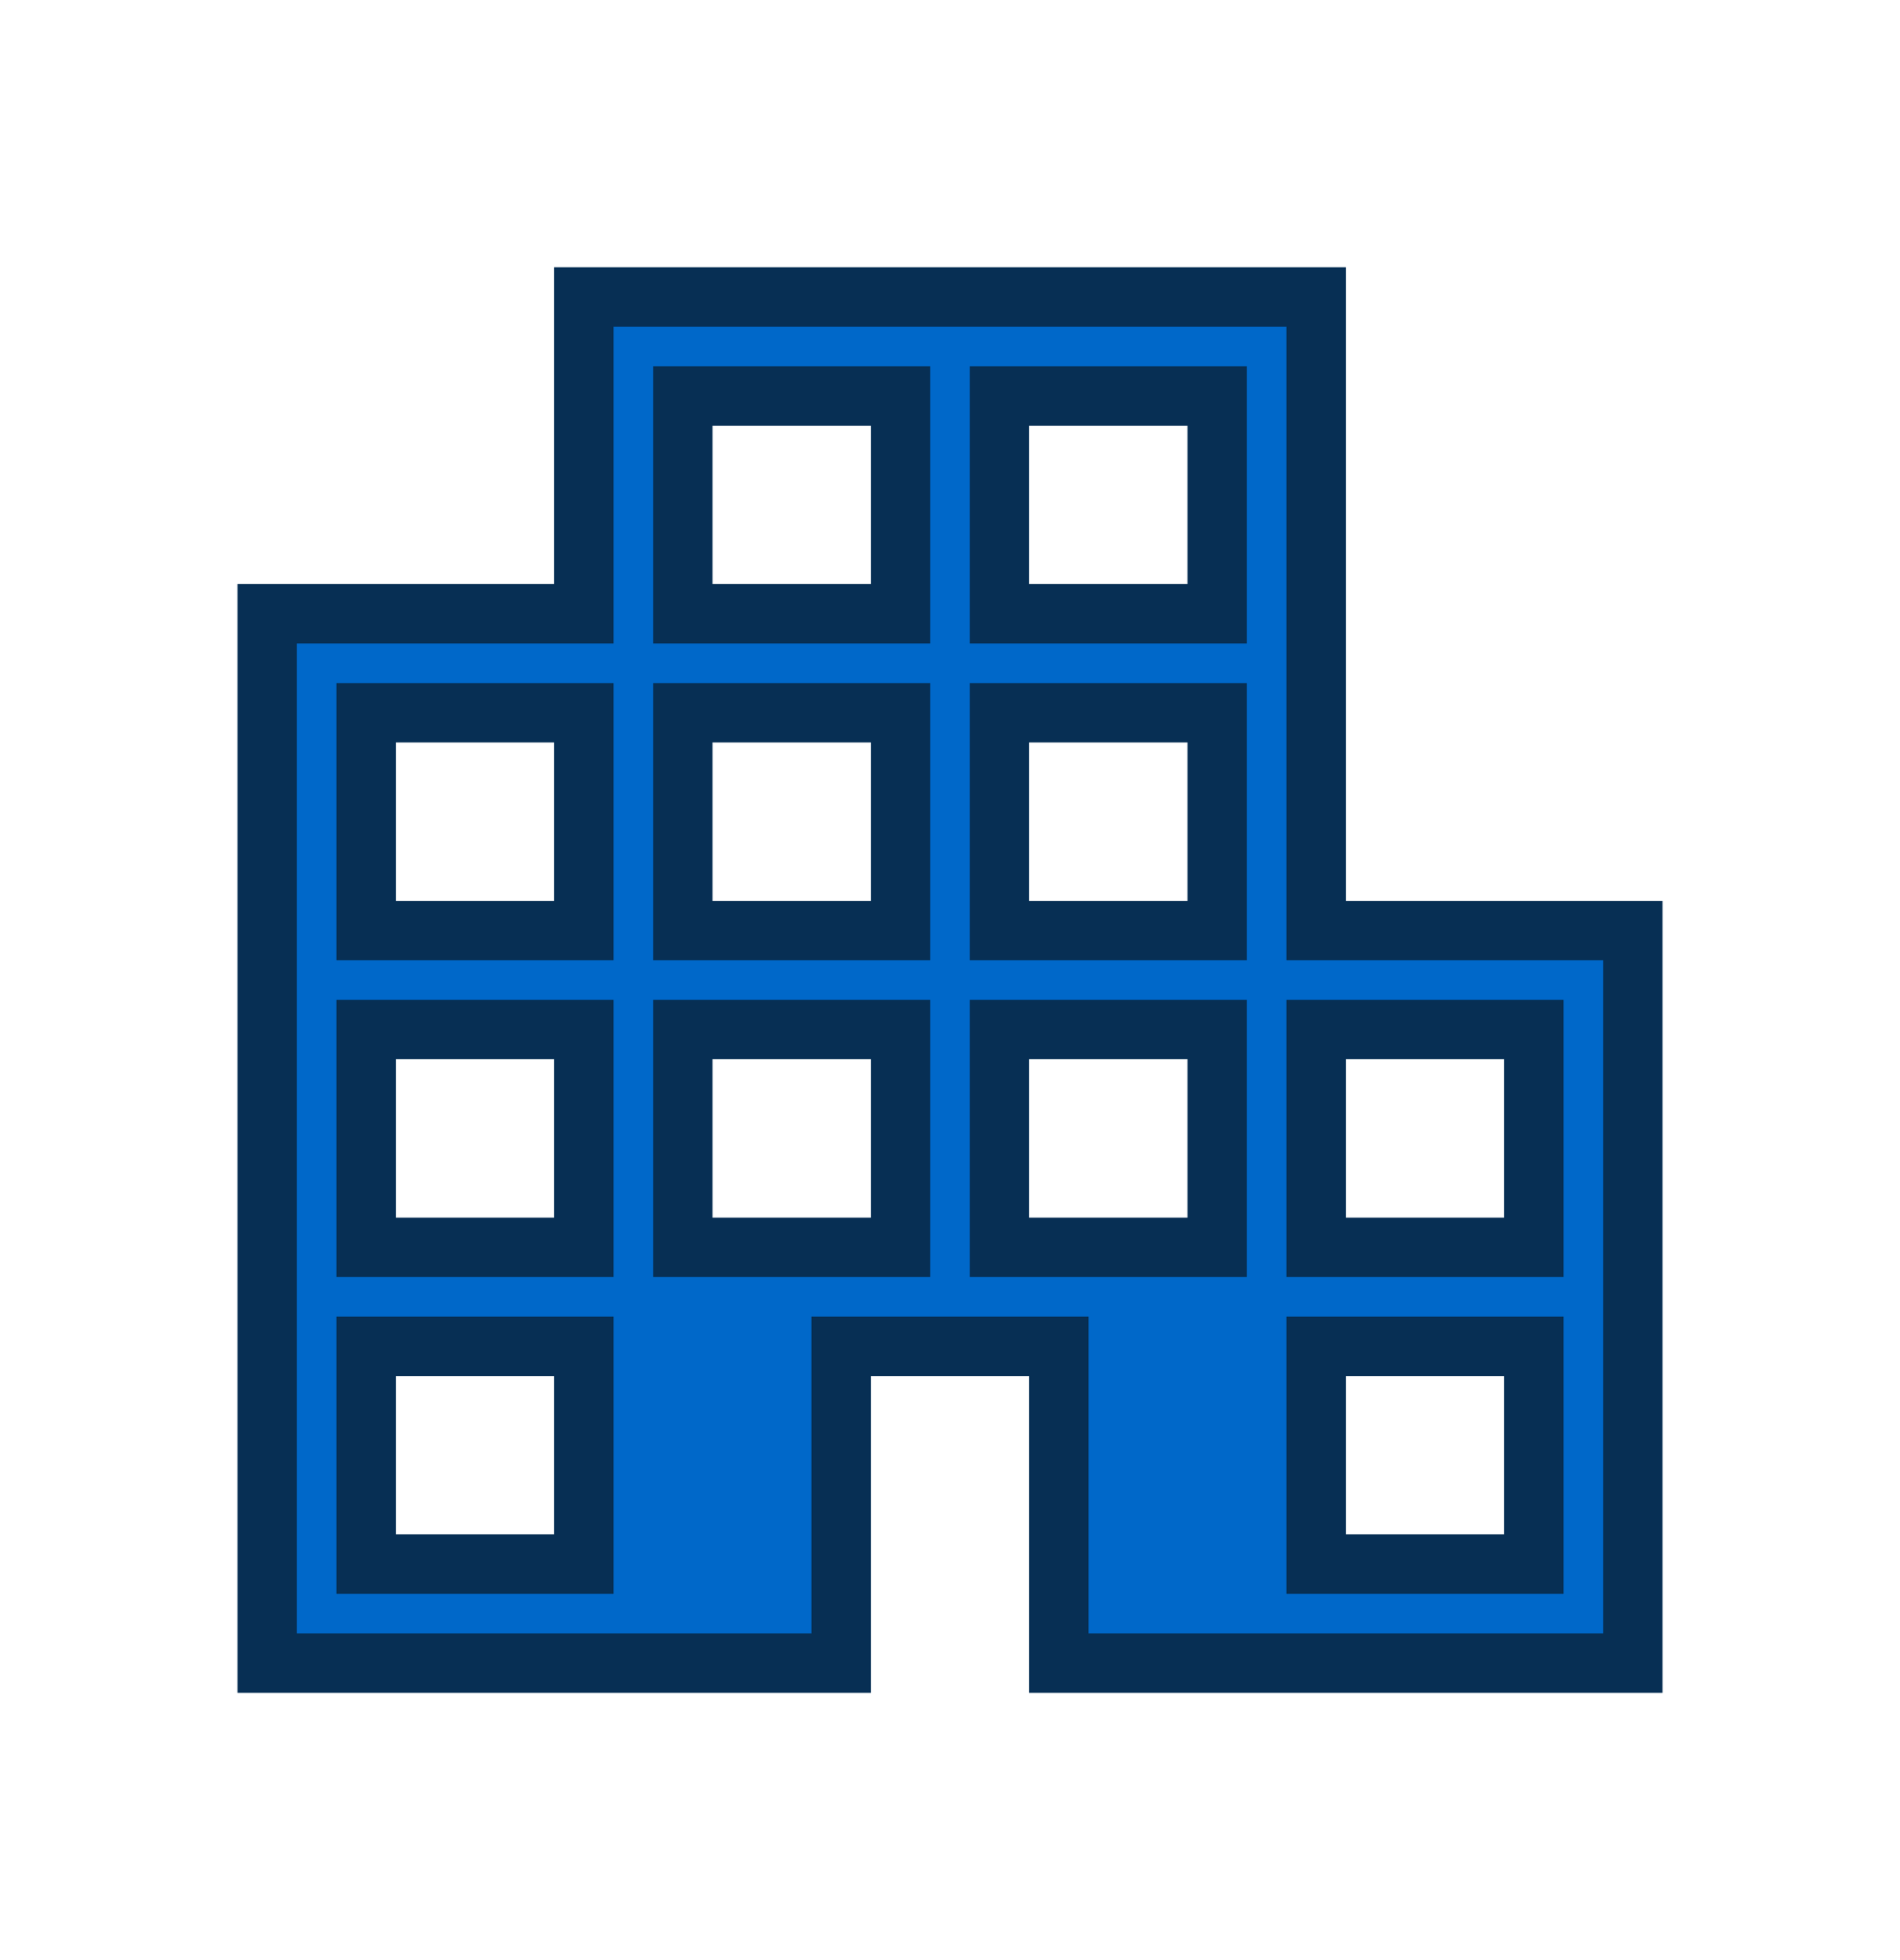 <svg width="32" height="33" viewBox="0 0 32 33" fill="none" xmlns="http://www.w3.org/2000/svg">
<g clip-path="url(#clip0_126_780)">
<path d="M22.167 15.167V15.667H22.667H27.5V28H17.833V23.167V22.667H17.333H14.667H14.167V23.167V28H4.5V10.333H9.333H9.833V9.833V5H22.167V15.167ZM9.333 26.333H9.833V25.833V23.167V22.667H9.333H6.667H6.167V23.167V25.833V26.333H6.667H9.333ZM9.333 21H9.833V20.5V17.833V17.333H9.333H6.667H6.167V17.833V20.5V21H6.667H9.333ZM9.333 15.667H9.833V15.167V12.5V12H9.333H6.667H6.167V12.5V15.167V15.667H6.667H9.333ZM14.667 21H15.167V20.5V17.833V17.333H14.667H12H11.5V17.833V20.5V21H12H14.667ZM14.667 15.667H15.167V15.167V12.5V12H14.667H12H11.5V12.5V15.167V15.667H12H14.667ZM14.667 10.333H15.167V9.833V7.167V6.667H14.667H12H11.5V7.167V9.833V10.333H12H14.667ZM20 21H20.5V20.5V17.833V17.333H20H17.333H16.833V17.833V20.5V21H17.333H20ZM20 15.667H20.5V15.167V12.5V12H20H17.333H16.833V12.5V15.167V15.667H17.333H20ZM20 10.333H20.5V9.833V7.167V6.667H20H17.333H16.833V7.167V9.833V10.333H17.333H20ZM25.333 26.333H25.833V25.833V23.167V22.667H25.333H22.667H22.167V23.167V25.833V26.333H22.667H25.333ZM25.333 21H25.833V20.5V17.833V17.333H25.333H22.667H22.167V17.833V20.5V21H22.667H25.333Z" fill="#0068C9" stroke="#072F54"/>
</g>
<defs>
<clipPath id="clip0_126_780">
<rect width="32" height="32" fill="white" transform="translate(0 0.5)"/>
</clipPath>
</defs>
</svg>
